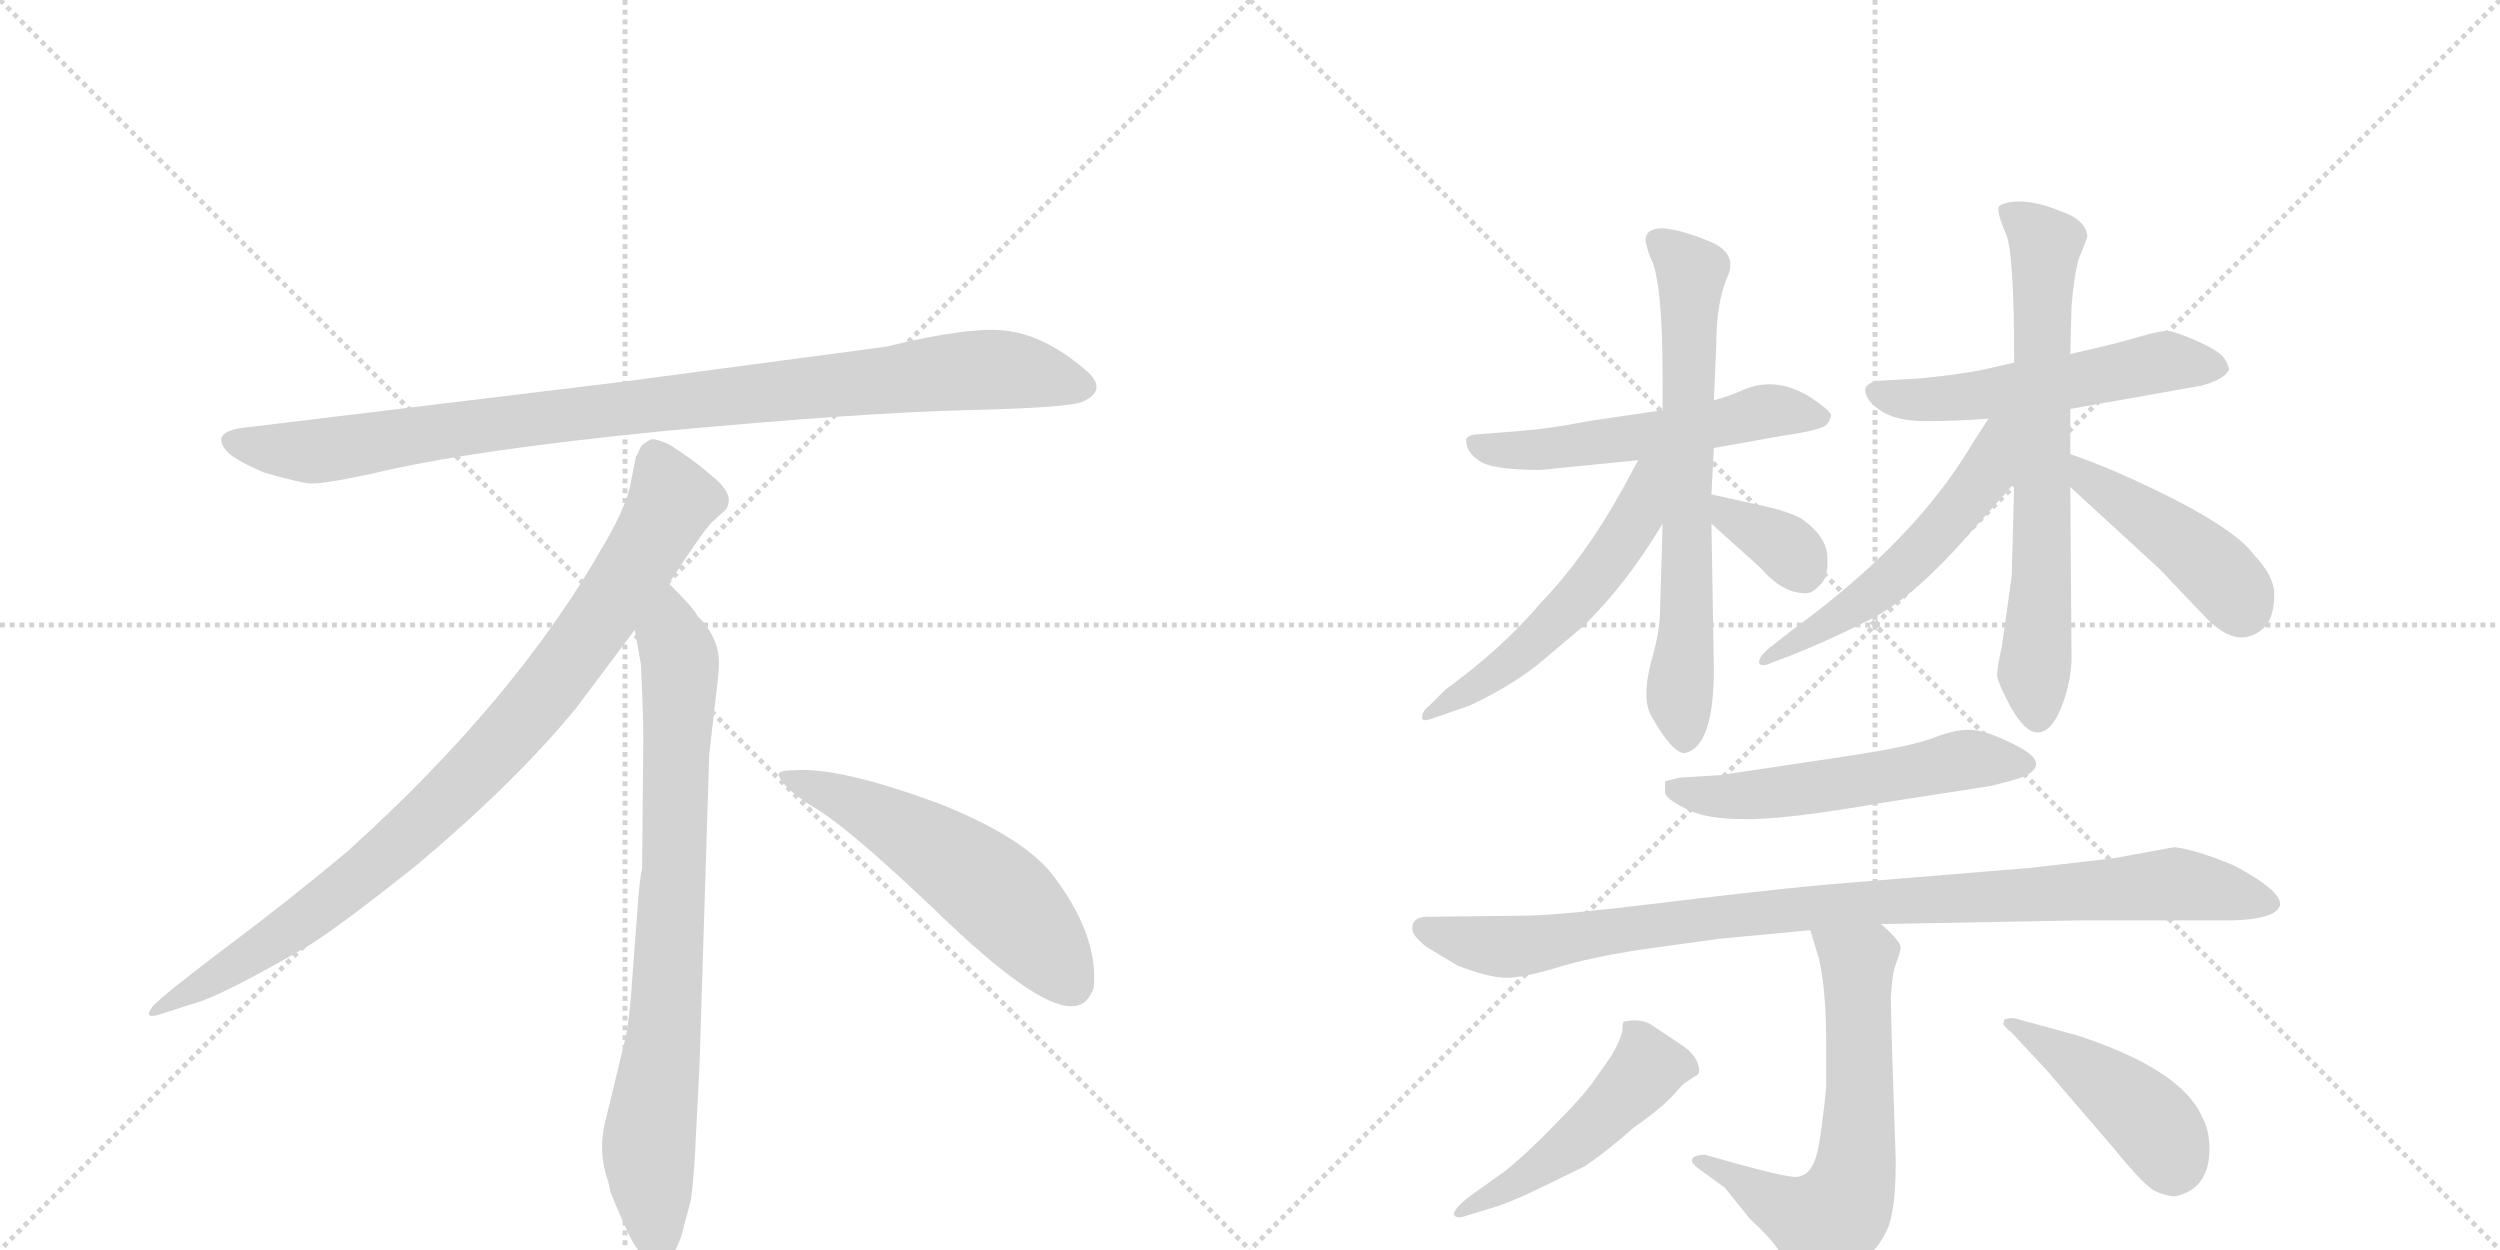 <svg version="1.1" viewBox="0 0 2048 1024" xmlns="http://www.w3.org/2000/svg">
  <g stroke="lightgray" stroke-dasharray="1,1" stroke-width="1" transform="scale(4, 4)">
    <line x1="0" y1="0" x2="256" y2="256"></line>
    <line x1="256" y1="0" x2="0" y2="256"></line>
    <line x1="128" y1="0" x2="128" y2="256"></line>
    <line x1="0" y1="128" x2="256" y2="128"></line>
    <line x1="256" y1="0" x2="512" y2="256"></line>
    <line x1="512" y1="0" x2="256" y2="256"></line>
    <line x1="384" y1="0" x2="384" y2="256"></line>
    <line x1="256" y1="128" x2="512" y2="128"></line>
  </g>
<g transform="scale(1, -1) translate(0, -850)">
   <style type="text/css">
    @keyframes keyframes0 {
      from {
       stroke: black;
       stroke-dashoffset: 952;
       stroke-width: 128;
       }
       76% {
       animation-timing-function: step-end;
       stroke: black;
       stroke-dashoffset: 0;
       stroke-width: 128;
       }
       to {
       stroke: black;
       stroke-width: 1024;
       }
       }
       #make-me-a-hanzi-animation-0 {
         animation: keyframes0 1.025s both;
         animation-delay: 0s;
         animation-timing-function: linear;
       }
    @keyframes keyframes1 {
      from {
       stroke: black;
       stroke-dashoffset: 897;
       stroke-width: 128;
       }
       74% {
       animation-timing-function: step-end;
       stroke: black;
       stroke-dashoffset: 0;
       stroke-width: 128;
       }
       to {
       stroke: black;
       stroke-width: 1024;
       }
       }
       #make-me-a-hanzi-animation-1 {
         animation: keyframes1 0.98s both;
         animation-delay: 1.025s;
         animation-timing-function: linear;
       }
    @keyframes keyframes2 {
      from {
       stroke: black;
       stroke-dashoffset: 792;
       stroke-width: 128;
       }
       72% {
       animation-timing-function: step-end;
       stroke: black;
       stroke-dashoffset: 0;
       stroke-width: 128;
       }
       to {
       stroke: black;
       stroke-width: 1024;
       }
       }
       #make-me-a-hanzi-animation-2 {
         animation: keyframes2 0.895s both;
         animation-delay: 2.005s;
         animation-timing-function: linear;
       }
    @keyframes keyframes3 {
      from {
       stroke: black;
       stroke-dashoffset: 548;
       stroke-width: 128;
       }
       64% {
       animation-timing-function: step-end;
       stroke: black;
       stroke-dashoffset: 0;
       stroke-width: 128;
       }
       to {
       stroke: black;
       stroke-width: 1024;
       }
       }
       #make-me-a-hanzi-animation-3 {
         animation: keyframes3 0.696s both;
         animation-delay: 2.899s;
         animation-timing-function: linear;
       }
    @keyframes keyframes4 {
      from {
       stroke: black;
       stroke-dashoffset: 546;
       stroke-width: 128;
       }
       64% {
       animation-timing-function: step-end;
       stroke: black;
       stroke-dashoffset: 0;
       stroke-width: 128;
       }
       to {
       stroke: black;
       stroke-width: 1024;
       }
       }
       #make-me-a-hanzi-animation-4 {
         animation: keyframes4 0.694s both;
         animation-delay: 3.595s;
         animation-timing-function: linear;
       }
    @keyframes keyframes5 {
      from {
       stroke: black;
       stroke-dashoffset: 677;
       stroke-width: 128;
       }
       69% {
       animation-timing-function: step-end;
       stroke: black;
       stroke-dashoffset: 0;
       stroke-width: 128;
       }
       to {
       stroke: black;
       stroke-width: 1024;
       }
       }
       #make-me-a-hanzi-animation-5 {
         animation: keyframes5 0.801s both;
         animation-delay: 4.29s;
         animation-timing-function: linear;
       }
    @keyframes keyframes6 {
      from {
       stroke: black;
       stroke-dashoffset: 541;
       stroke-width: 128;
       }
       64% {
       animation-timing-function: step-end;
       stroke: black;
       stroke-dashoffset: 0;
       stroke-width: 128;
       }
       to {
       stroke: black;
       stroke-width: 1024;
       }
       }
       #make-me-a-hanzi-animation-6 {
         animation: keyframes6 0.69s both;
         animation-delay: 5.09s;
         animation-timing-function: linear;
       }
    @keyframes keyframes7 {
      from {
       stroke: black;
       stroke-dashoffset: 346;
       stroke-width: 128;
       }
       53% {
       animation-timing-function: step-end;
       stroke: black;
       stroke-dashoffset: 0;
       stroke-width: 128;
       }
       to {
       stroke: black;
       stroke-width: 1024;
       }
       }
       #make-me-a-hanzi-animation-7 {
         animation: keyframes7 0.532s both;
         animation-delay: 5.781s;
         animation-timing-function: linear;
       }
    @keyframes keyframes8 {
      from {
       stroke: black;
       stroke-dashoffset: 539;
       stroke-width: 128;
       }
       64% {
       animation-timing-function: step-end;
       stroke: black;
       stroke-dashoffset: 0;
       stroke-width: 128;
       }
       to {
       stroke: black;
       stroke-width: 1024;
       }
       }
       #make-me-a-hanzi-animation-8 {
         animation: keyframes8 0.689s both;
         animation-delay: 6.312s;
         animation-timing-function: linear;
       }
    @keyframes keyframes9 {
      from {
       stroke: black;
       stroke-dashoffset: 684;
       stroke-width: 128;
       }
       69% {
       animation-timing-function: step-end;
       stroke: black;
       stroke-dashoffset: 0;
       stroke-width: 128;
       }
       to {
       stroke: black;
       stroke-width: 1024;
       }
       }
       #make-me-a-hanzi-animation-9 {
         animation: keyframes9 0.807s both;
         animation-delay: 7.001s;
         animation-timing-function: linear;
       }
    @keyframes keyframes10 {
      from {
       stroke: black;
       stroke-dashoffset: 541;
       stroke-width: 128;
       }
       64% {
       animation-timing-function: step-end;
       stroke: black;
       stroke-dashoffset: 0;
       stroke-width: 128;
       }
       to {
       stroke: black;
       stroke-width: 1024;
       }
       }
       #make-me-a-hanzi-animation-10 {
         animation: keyframes10 0.69s both;
         animation-delay: 7.808s;
         animation-timing-function: linear;
       }
    @keyframes keyframes11 {
      from {
       stroke: black;
       stroke-dashoffset: 438;
       stroke-width: 128;
       }
       59% {
       animation-timing-function: step-end;
       stroke: black;
       stroke-dashoffset: 0;
       stroke-width: 128;
       }
       to {
       stroke: black;
       stroke-width: 1024;
       }
       }
       #make-me-a-hanzi-animation-11 {
         animation: keyframes11 0.606s both;
         animation-delay: 8.498s;
         animation-timing-function: linear;
       }
    @keyframes keyframes12 {
      from {
       stroke: black;
       stroke-dashoffset: 544;
       stroke-width: 128;
       }
       64% {
       animation-timing-function: step-end;
       stroke: black;
       stroke-dashoffset: 0;
       stroke-width: 128;
       }
       to {
       stroke: black;
       stroke-width: 1024;
       }
       }
       #make-me-a-hanzi-animation-12 {
         animation: keyframes12 0.693s both;
         animation-delay: 9.104s;
         animation-timing-function: linear;
       }
    @keyframes keyframes13 {
      from {
       stroke: black;
       stroke-dashoffset: 955;
       stroke-width: 128;
       }
       76% {
       animation-timing-function: step-end;
       stroke: black;
       stroke-dashoffset: 0;
       stroke-width: 128;
       }
       to {
       stroke: black;
       stroke-width: 1024;
       }
       }
       #make-me-a-hanzi-animation-13 {
         animation: keyframes13 1.027s both;
         animation-delay: 9.797s;
         animation-timing-function: linear;
       }
    @keyframes keyframes14 {
      from {
       stroke: black;
       stroke-dashoffset: 633;
       stroke-width: 128;
       }
       67% {
       animation-timing-function: step-end;
       stroke: black;
       stroke-dashoffset: 0;
       stroke-width: 128;
       }
       to {
       stroke: black;
       stroke-width: 1024;
       }
       }
       #make-me-a-hanzi-animation-14 {
         animation: keyframes14 0.765s both;
         animation-delay: 10.824s;
         animation-timing-function: linear;
       }
    @keyframes keyframes15 {
      from {
       stroke: black;
       stroke-dashoffset: 487;
       stroke-width: 128;
       }
       61% {
       animation-timing-function: step-end;
       stroke: black;
       stroke-dashoffset: 0;
       stroke-width: 128;
       }
       to {
       stroke: black;
       stroke-width: 1024;
       }
       }
       #make-me-a-hanzi-animation-15 {
         animation: keyframes15 0.646s both;
         animation-delay: 11.589s;
         animation-timing-function: linear;
       }
    @keyframes keyframes16 {
      from {
       stroke: black;
       stroke-dashoffset: 444;
       stroke-width: 128;
       }
       59% {
       animation-timing-function: step-end;
       stroke: black;
       stroke-dashoffset: 0;
       stroke-width: 128;
       }
       to {
       stroke: black;
       stroke-width: 1024;
       }
       }
       #make-me-a-hanzi-animation-16 {
         animation: keyframes16 0.611s both;
         animation-delay: 12.236s;
         animation-timing-function: linear;
       }
</style>
<path d="M 726 566 L 508 537 L 203 500 Q 170 497 187 479 Q 195 472 216 463 Q 244 455 253 454 Q 263 453 305 462 Q 383 481 545 497 Q 707 512 792 514 Q 877 516 887 521 Q 909 531 888 548 Q 856 575 825 579 Q 795 583 726 566 Z" fill="lightgray"></path> 
<path d="M 548 372 Q 576 415 583 422 L 594 432 Q 597 435 597 441 Q 597 446 590 454 Q 572 471 548 486 Q 537 491 533 490 L 528 487 Q 526 486 524 482 Q 522 477 521 476 L 517 456 Q 514 437 496 406 Q 424 278 284 152 Q 235 111 180 70 Q 126 29 124 24 Q 117 14 134 20 L 159 28 Q 179 33 247 72 Q 268 83 341 141 Q 422 209 472 270 L 520 334 L 548 372 Z" fill="lightgray"></path> 
<path d="M 573 -24 L 581 232 L 587 284 Q 589 300 589 307 Q 589 328 571 346 Q 569 351 548 372 C 527 394 515 364 520 334 L 525 306 Q 527 265 527 244 L 526 138 Q 524 132 522 102 L 518 49 Q 516 16 512 -2 L 497 -64 Q 489 -92 498 -117 L 500 -126 Q 502 -132 514 -159 Q 527 -186 539 -185 Q 551 -184 558 -163 L 566 -133 Q 569 -110 570 -82 L 573 -24 Z" fill="lightgray"></path> 
<path d="M 638 215 Q 641 204 671 186 Q 701 167 777 94 Q 854 21 881 26 Q 891 27 896 41 Q 900 85 861 135 Q 836 165 771 191 Q 688 222 650 219 Q 637 219 638 215 Z" fill="lightgray"></path> 
<path d="M 1362 514 L 1301 505 Q 1271 499 1246 497 L 1208 494 Q 1202 493 1201 490 Q 1201 480 1211 473 Q 1221 465 1262 465 L 1342 473 L 1404 483 L 1460 493 Q 1495 498 1497 503 Q 1500 507 1500 510 Q 1500 513 1484 524 Q 1468 534 1454 535 Q 1441 536 1429 531 Q 1418 526 1404 522 L 1362 514 Z" fill="lightgray"></path> 
<path d="M 1348 653 Q 1349 647 1352 639 Q 1362 621 1362 540 L 1362 514 L 1362 421 L 1360 353 Q 1360 334 1354 313 Q 1344 278 1353 263 Q 1370 233 1380 233 Q 1404 238 1404 302 L 1402 421 L 1402 445 L 1404 483 L 1404 522 L 1406 568 Q 1406 602 1415 623 Q 1425 644 1396 654 Q 1376 662 1362 663 Q 1348 663 1348 653 Z" fill="lightgray"></path> 
<path d="M 1342 473 L 1329 449 Q 1298 393 1262 356 Q 1232 320 1184 285 L 1171 272 Q 1165 268 1165 262 Q 1165 258 1175 262 L 1204 272 Q 1242 290 1265 310 L 1297 337 Q 1332 371 1362 421 C 1402 487 1356 499 1342 473 Z" fill="lightgray"></path> 
<path d="M 1402 421 L 1442 385 Q 1460 364 1479 364 Q 1485 364 1490 370 Q 1498 376 1497 393 Q 1497 410 1476 425 Q 1465 431 1447 435 L 1402 445 C 1373 452 1380 441 1402 421 Z" fill="lightgray"></path> 
<path d="M 1650 553 L 1624 547 Q 1603 543 1573 540 L 1537 538 Q 1528 535 1528 531 Q 1528 522 1540 514 Q 1553 505 1577 505 Q 1602 505 1629 507 L 1696 515 L 1803 534 Q 1822 539 1826 547 Q 1826 551 1821 558 Q 1815 564 1799 571 Q 1783 578 1776 579 Q 1769 579 1752 574 Q 1736 569 1696 560 L 1650 553 Z" fill="lightgray"></path> 
<path d="M 1688 677 Q 1669 685 1653 685 Q 1637 684 1637 679 Q 1637 673 1643 659 Q 1650 645 1650 553 L 1650 454 L 1648 378 L 1640 321 Q 1636 303 1636 297 Q 1636 292 1647 271 Q 1659 250 1669 250 Q 1680 250 1688 269 Q 1696 288 1697 309 L 1696 451 L 1696 478 L 1696 515 L 1696 560 L 1697 599 Q 1700 634 1705 643 L 1710 656 Q 1709 670 1688 677 Z" fill="lightgray"></path> 
<path d="M 1629 507 L 1616 487 Q 1569 407 1467 333 L 1448 318 Q 1441 312 1441 307 Q 1443 303 1451 307 L 1467 313 Q 1495 324 1527 340 Q 1560 355 1601 399 L 1650 454 C 1702 512 1645 532 1629 507 Z" fill="lightgray"></path> 
<path d="M 1696 451 L 1769 384 L 1808 343 Q 1835 316 1856 337 Q 1863 346 1863 362 Q 1864 377 1846 396 Q 1833 414 1783 440 Q 1734 465 1696 478 C 1668 488 1674 471 1696 451 Z" fill="lightgray"></path> 
<path d="M 1376 213 L 1364 210 L 1364 201 Q 1364 196 1380 188 Q 1396 179 1428 179 Q 1460 178 1546 193 L 1630 206 Q 1647 210 1656 213 Q 1680 223 1656 237 Q 1630 251 1616 252 Q 1603 253 1585 246 Q 1568 239 1516 231 L 1409 215 L 1376 213 Z" fill="lightgray"></path> 
<path d="M 1541 93 L 1704 96 L 1815 96 Q 1865 95 1868 109 Q 1868 121 1830 141 Q 1799 154 1781 156 L 1732 147 L 1663 139 L 1492 125 Q 1431 119 1358 110 Q 1284 101 1255 100 L 1173 99 Q 1157 100 1157 90 Q 1156 84 1169 74 L 1194 59 Q 1220 49 1234 49 Q 1249 49 1281 59 Q 1313 68 1358 74 L 1409 81 L 1483 88 L 1541 93 Z" fill="lightgray"></path> 
<path d="M 1386 -101 Q 1386 -103 1391 -107 L 1413 -123 L 1434 -149 Q 1455 -168 1461 -181 Q 1468 -194 1473 -195 Q 1478 -197 1490 -197 Q 1513 -197 1537 -172 Q 1548 -158 1550 -143 Q 1553 -129 1553 -101 Q 1549 13 1549 33 Q 1550 52 1553 60 Q 1556 68 1557 73 Q 1558 78 1541 93 C 1519 114 1474 117 1483 88 L 1490 65 Q 1496 39 1496 -4 L 1496 -41 Q 1495 -53 1492 -75 Q 1489 -99 1484 -106 Q 1481 -112 1473 -114 Q 1466 -116 1397 -96 Q 1386 -96 1386 -101 Z" fill="lightgray"></path> 
<path d="M 1330 13 Q 1329 11 1329 5 Q 1327 -3 1320 -15 L 1306 -35 Q 1297 -48 1274 -71 Q 1251 -95 1232 -110 L 1204 -130 Q 1191 -140 1191 -145 Q 1193 -149 1201 -146 L 1224 -139 Q 1237 -135 1258 -125 L 1299 -105 Q 1319 -91 1338 -74 Q 1358 -60 1368 -50 L 1379 -38 L 1388 -32 Q 1391 -31 1392 -28 Q 1392 -15 1376 -5 L 1352 11 Q 1343 16 1330 13 Z" fill="lightgray"></path> 
<path d="M 1810 -91 Q 1810 -76 1804 -65 Q 1787 -26 1701 2 L 1657 14 Q 1651 16 1647 16 L 1642 15 L 1641 11 Q 1642 9 1648 4 L 1676 -26 L 1731 -90 Q 1757 -122 1766 -126 Q 1775 -130 1782 -130 Q 1810 -124 1810 -91 Z" fill="lightgray"></path> 
      <clipPath id="make-me-a-hanzi-clip-0">
      <path d="M 726 566 L 508 537 L 203 500 Q 170 497 187 479 Q 195 472 216 463 Q 244 455 253 454 Q 263 453 305 462 Q 383 481 545 497 Q 707 512 792 514 Q 877 516 887 521 Q 909 531 888 548 Q 856 575 825 579 Q 795 583 726 566 Z" fill="lightgray"></path>
      </clipPath>
      <path clip-path="url(#make-me-a-hanzi-clip-0)" d="M 195 489 L 217 482 L 274 482 L 503 515 L 786 546 L 825 547 L 885 535 " fill="none" id="make-me-a-hanzi-animation-0" stroke-dasharray="824 1648" stroke-linecap="round"></path>

      <clipPath id="make-me-a-hanzi-clip-1">
      <path d="M 548 372 Q 576 415 583 422 L 594 432 Q 597 435 597 441 Q 597 446 590 454 Q 572 471 548 486 Q 537 491 533 490 L 528 487 Q 526 486 524 482 Q 522 477 521 476 L 517 456 Q 514 437 496 406 Q 424 278 284 152 Q 235 111 180 70 Q 126 29 124 24 Q 117 14 134 20 L 159 28 Q 179 33 247 72 Q 268 83 341 141 Q 422 209 472 270 L 520 334 L 548 372 Z" fill="lightgray"></path>
      </clipPath>
      <path clip-path="url(#make-me-a-hanzi-clip-1)" d="M 538 477 L 551 440 L 547 431 L 501 357 L 421 252 L 319 151 L 264 107 L 129 23 " fill="none" id="make-me-a-hanzi-animation-1" stroke-dasharray="769 1538" stroke-linecap="round"></path>

      <clipPath id="make-me-a-hanzi-clip-2">
      <path d="M 573 -24 L 581 232 L 587 284 Q 589 300 589 307 Q 589 328 571 346 Q 569 351 548 372 C 527 394 515 364 520 334 L 525 306 Q 527 265 527 244 L 526 138 Q 524 132 522 102 L 518 49 Q 516 16 512 -2 L 497 -64 Q 489 -92 498 -117 L 500 -126 Q 502 -132 514 -159 Q 527 -186 539 -185 Q 551 -184 558 -163 L 566 -133 Q 569 -110 570 -82 L 573 -24 Z" fill="lightgray"></path>
      </clipPath>
      <path clip-path="url(#make-me-a-hanzi-clip-2)" d="M 549 361 L 550 327 L 557 309 L 553 150 L 545 15 L 531 -94 L 539 -172 " fill="none" id="make-me-a-hanzi-animation-2" stroke-dasharray="664 1328" stroke-linecap="round"></path>

      <clipPath id="make-me-a-hanzi-clip-3">
      <path d="M 638 215 Q 641 204 671 186 Q 701 167 777 94 Q 854 21 881 26 Q 891 27 896 41 Q 900 85 861 135 Q 836 165 771 191 Q 688 222 650 219 Q 637 219 638 215 Z" fill="lightgray"></path>
      </clipPath>
      <path clip-path="url(#make-me-a-hanzi-clip-3)" d="M 645 214 L 688 198 L 793 136 L 841 93 L 877 45 " fill="none" id="make-me-a-hanzi-animation-3" stroke-dasharray="420 840" stroke-linecap="round"></path>

      <clipPath id="make-me-a-hanzi-clip-4">
      <path d="M 1362 514 L 1301 505 Q 1271 499 1246 497 L 1208 494 Q 1202 493 1201 490 Q 1201 480 1211 473 Q 1221 465 1262 465 L 1342 473 L 1404 483 L 1460 493 Q 1495 498 1497 503 Q 1500 507 1500 510 Q 1500 513 1484 524 Q 1468 534 1454 535 Q 1441 536 1429 531 Q 1418 526 1404 522 L 1362 514 Z" fill="lightgray"></path>
      </clipPath>
      <path clip-path="url(#make-me-a-hanzi-clip-4)" d="M 1207 487 L 1226 481 L 1267 482 L 1362 494 L 1448 513 L 1493 509 " fill="none" id="make-me-a-hanzi-animation-4" stroke-dasharray="418 836" stroke-linecap="round"></path>

      <clipPath id="make-me-a-hanzi-clip-5">
      <path d="M 1348 653 Q 1349 647 1352 639 Q 1362 621 1362 540 L 1362 514 L 1362 421 L 1360 353 Q 1360 334 1354 313 Q 1344 278 1353 263 Q 1370 233 1380 233 Q 1404 238 1404 302 L 1402 421 L 1402 445 L 1404 483 L 1404 522 L 1406 568 Q 1406 602 1415 623 Q 1425 644 1396 654 Q 1376 662 1362 663 Q 1348 663 1348 653 Z" fill="lightgray"></path>
      </clipPath>
      <path clip-path="url(#make-me-a-hanzi-clip-5)" d="M 1359 652 L 1386 627 L 1382 339 L 1376 287 L 1380 243 " fill="none" id="make-me-a-hanzi-animation-5" stroke-dasharray="549 1098" stroke-linecap="round"></path>

      <clipPath id="make-me-a-hanzi-clip-6">
      <path d="M 1342 473 L 1329 449 Q 1298 393 1262 356 Q 1232 320 1184 285 L 1171 272 Q 1165 268 1165 262 Q 1165 258 1175 262 L 1204 272 Q 1242 290 1265 310 L 1297 337 Q 1332 371 1362 421 C 1402 487 1356 499 1342 473 Z" fill="lightgray"></path>
      </clipPath>
      <path clip-path="url(#make-me-a-hanzi-clip-6)" d="M 1358 469 L 1349 462 L 1340 425 L 1288 355 L 1231 302 L 1170 266 " fill="none" id="make-me-a-hanzi-animation-6" stroke-dasharray="413 826" stroke-linecap="round"></path>

      <clipPath id="make-me-a-hanzi-clip-7">
      <path d="M 1402 421 L 1442 385 Q 1460 364 1479 364 Q 1485 364 1490 370 Q 1498 376 1497 393 Q 1497 410 1476 425 Q 1465 431 1447 435 L 1402 445 C 1373 452 1380 441 1402 421 Z" fill="lightgray"></path>
      </clipPath>
      <path clip-path="url(#make-me-a-hanzi-clip-7)" d="M 1409 439 L 1416 427 L 1460 404 L 1476 383 " fill="none" id="make-me-a-hanzi-animation-7" stroke-dasharray="218 436" stroke-linecap="round"></path>

      <clipPath id="make-me-a-hanzi-clip-8">
      <path d="M 1650 553 L 1624 547 Q 1603 543 1573 540 L 1537 538 Q 1528 535 1528 531 Q 1528 522 1540 514 Q 1553 505 1577 505 Q 1602 505 1629 507 L 1696 515 L 1803 534 Q 1822 539 1826 547 Q 1826 551 1821 558 Q 1815 564 1799 571 Q 1783 578 1776 579 Q 1769 579 1752 574 Q 1736 569 1696 560 L 1650 553 Z" fill="lightgray"></path>
      </clipPath>
      <path clip-path="url(#make-me-a-hanzi-clip-8)" d="M 1537 529 L 1582 523 L 1700 538 L 1774 554 L 1817 549 " fill="none" id="make-me-a-hanzi-animation-8" stroke-dasharray="411 822" stroke-linecap="round"></path>

      <clipPath id="make-me-a-hanzi-clip-9">
      <path d="M 1688 677 Q 1669 685 1653 685 Q 1637 684 1637 679 Q 1637 673 1643 659 Q 1650 645 1650 553 L 1650 454 L 1648 378 L 1640 321 Q 1636 303 1636 297 Q 1636 292 1647 271 Q 1659 250 1669 250 Q 1680 250 1688 269 Q 1696 288 1697 309 L 1696 451 L 1696 478 L 1696 515 L 1696 560 L 1697 599 Q 1700 634 1705 643 L 1710 656 Q 1709 670 1688 677 Z" fill="lightgray"></path>
      </clipPath>
      <path clip-path="url(#make-me-a-hanzi-clip-9)" d="M 1644 676 L 1676 648 L 1669 263 " fill="none" id="make-me-a-hanzi-animation-9" stroke-dasharray="556 1112" stroke-linecap="round"></path>

      <clipPath id="make-me-a-hanzi-clip-10">
      <path d="M 1629 507 L 1616 487 Q 1569 407 1467 333 L 1448 318 Q 1441 312 1441 307 Q 1443 303 1451 307 L 1467 313 Q 1495 324 1527 340 Q 1560 355 1601 399 L 1650 454 C 1702 512 1645 532 1629 507 Z" fill="lightgray"></path>
      </clipPath>
      <path clip-path="url(#make-me-a-hanzi-clip-10)" d="M 1646 503 L 1636 495 L 1628 462 L 1581 405 L 1535 364 L 1446 312 " fill="none" id="make-me-a-hanzi-animation-10" stroke-dasharray="413 826" stroke-linecap="round"></path>

      <clipPath id="make-me-a-hanzi-clip-11">
      <path d="M 1696 451 L 1769 384 L 1808 343 Q 1835 316 1856 337 Q 1863 346 1863 362 Q 1864 377 1846 396 Q 1833 414 1783 440 Q 1734 465 1696 478 C 1668 488 1674 471 1696 451 Z" fill="lightgray"></path>
      </clipPath>
      <path clip-path="url(#make-me-a-hanzi-clip-11)" d="M 1701 471 L 1711 457 L 1806 390 L 1837 353 " fill="none" id="make-me-a-hanzi-animation-11" stroke-dasharray="310 620" stroke-linecap="round"></path>

      <clipPath id="make-me-a-hanzi-clip-12">
      <path d="M 1376 213 L 1364 210 L 1364 201 Q 1364 196 1380 188 Q 1396 179 1428 179 Q 1460 178 1546 193 L 1630 206 Q 1647 210 1656 213 Q 1680 223 1656 237 Q 1630 251 1616 252 Q 1603 253 1585 246 Q 1568 239 1516 231 L 1409 215 L 1376 213 Z" fill="lightgray"></path>
      </clipPath>
      <path clip-path="url(#make-me-a-hanzi-clip-12)" d="M 1372 206 L 1398 198 L 1441 199 L 1611 228 L 1656 225 " fill="none" id="make-me-a-hanzi-animation-12" stroke-dasharray="416 832" stroke-linecap="round"></path>

      <clipPath id="make-me-a-hanzi-clip-13">
      <path d="M 1541 93 L 1704 96 L 1815 96 Q 1865 95 1868 109 Q 1868 121 1830 141 Q 1799 154 1781 156 L 1732 147 L 1663 139 L 1492 125 Q 1431 119 1358 110 Q 1284 101 1255 100 L 1173 99 Q 1157 100 1157 90 Q 1156 84 1169 74 L 1194 59 Q 1220 49 1234 49 Q 1249 49 1281 59 Q 1313 68 1358 74 L 1409 81 L 1483 88 L 1541 93 Z" fill="lightgray"></path>
      </clipPath>
      <path clip-path="url(#make-me-a-hanzi-clip-13)" d="M 1167 89 L 1231 74 L 1487 107 L 1780 126 L 1860 110 " fill="none" id="make-me-a-hanzi-animation-13" stroke-dasharray="827 1654" stroke-linecap="round"></path>

      <clipPath id="make-me-a-hanzi-clip-14">
      <path d="M 1386 -101 Q 1386 -103 1391 -107 L 1413 -123 L 1434 -149 Q 1455 -168 1461 -181 Q 1468 -194 1473 -195 Q 1478 -197 1490 -197 Q 1513 -197 1537 -172 Q 1548 -158 1550 -143 Q 1553 -129 1553 -101 Q 1549 13 1549 33 Q 1550 52 1553 60 Q 1556 68 1557 73 Q 1558 78 1541 93 C 1519 114 1474 117 1483 88 L 1490 65 Q 1496 39 1496 -4 L 1496 -41 Q 1495 -53 1492 -75 Q 1489 -99 1484 -106 Q 1481 -112 1473 -114 Q 1466 -116 1397 -96 Q 1386 -96 1386 -101 Z" fill="lightgray"></path>
      </clipPath>
      <path clip-path="url(#make-me-a-hanzi-clip-14)" d="M 1491 84 L 1522 61 L 1524 -67 L 1513 -132 L 1494 -152 L 1457 -138 L 1413 -111 L 1409 -103 L 1392 -101 " fill="none" id="make-me-a-hanzi-animation-14" stroke-dasharray="505 1010" stroke-linecap="round"></path>

      <clipPath id="make-me-a-hanzi-clip-15">
      <path d="M 1330 13 Q 1329 11 1329 5 Q 1327 -3 1320 -15 L 1306 -35 Q 1297 -48 1274 -71 Q 1251 -95 1232 -110 L 1204 -130 Q 1191 -140 1191 -145 Q 1193 -149 1201 -146 L 1224 -139 Q 1237 -135 1258 -125 L 1299 -105 Q 1319 -91 1338 -74 Q 1358 -60 1368 -50 L 1379 -38 L 1388 -32 Q 1391 -31 1392 -28 Q 1392 -15 1376 -5 L 1352 11 Q 1343 16 1330 13 Z" fill="lightgray"></path>
      </clipPath>
      <path clip-path="url(#make-me-a-hanzi-clip-15)" d="M 1336 8 L 1347 -10 L 1348 -26 L 1329 -49 L 1257 -109 L 1196 -144 " fill="none" id="make-me-a-hanzi-animation-15" stroke-dasharray="359 718" stroke-linecap="round"></path>

      <clipPath id="make-me-a-hanzi-clip-16">
      <path d="M 1810 -91 Q 1810 -76 1804 -65 Q 1787 -26 1701 2 L 1657 14 Q 1651 16 1647 16 L 1642 15 L 1641 11 Q 1642 9 1648 4 L 1676 -26 L 1731 -90 Q 1757 -122 1766 -126 Q 1775 -130 1782 -130 Q 1810 -124 1810 -91 Z" fill="lightgray"></path>
      </clipPath>
      <path clip-path="url(#make-me-a-hanzi-clip-16)" d="M 1645 12 L 1704 -22 L 1755 -62 L 1773 -84 L 1781 -109 " fill="none" id="make-me-a-hanzi-animation-16" stroke-dasharray="316 632" stroke-linecap="round"></path>

</g>
</svg>
